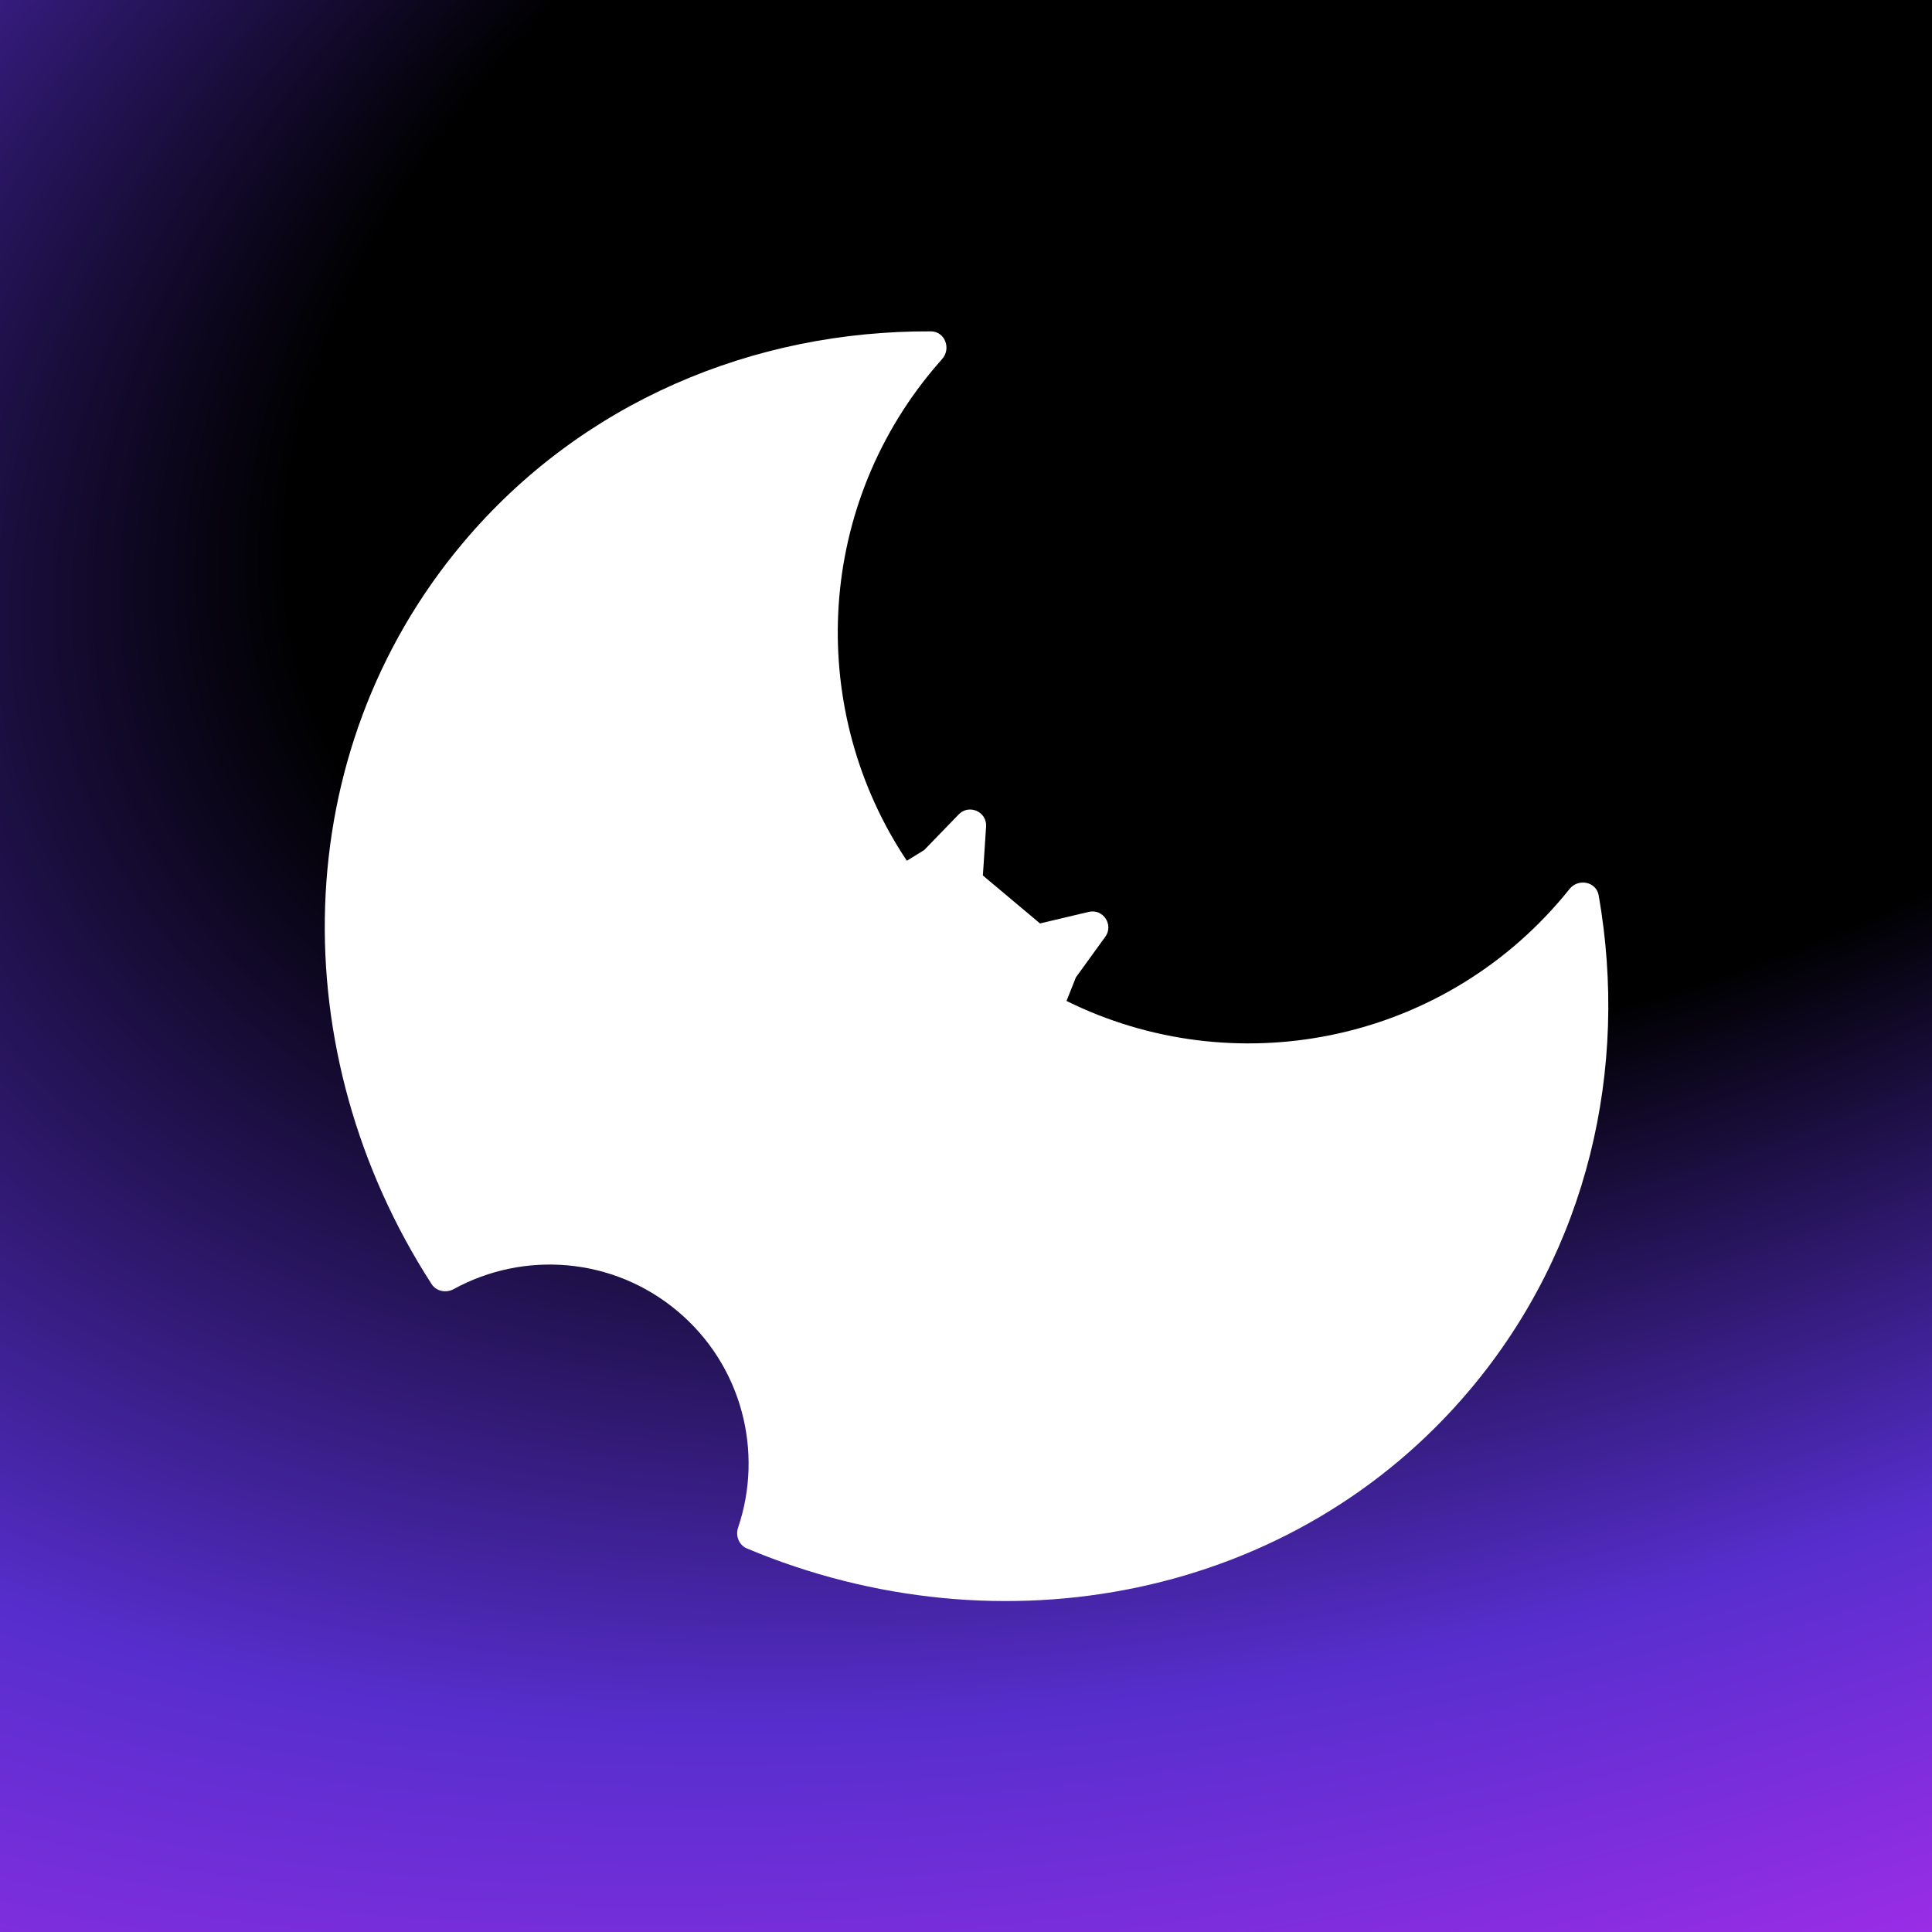 <svg width="512" height="512" viewBox="0 0 512 512" fill="none" xmlns="http://www.w3.org/2000/svg">
<rect x="0" y="0" width="512" height="512" fill="#333333" stroke="none"/>
<g clip-path="url(#clip0_780_41)">
<rect width="512" height="512" fill="url(#paint0_radial_780_41)"/>
<path d="M247.492 97.666C248.207 96.813 248.932 95.975 249.668 95.15C252.132 92.386 250.421 87.838 246.718 87.818C199.716 87.559 154.023 106.525 122.586 143.989C75.92 199.604 74.854 279.081 114.375 340.293C115.627 342.232 118.217 342.733 120.241 341.622C138.76 331.458 162.39 333.067 179.546 347.462C196.69 361.848 202.382 384.818 195.609 404.811C194.868 406.998 195.813 409.462 197.941 410.356C265.055 438.57 343.065 423.701 389.7 368.124C420.876 330.97 431.7 283.167 423.668 237.274C423.029 233.626 418.259 232.699 415.946 235.591C415.401 236.272 414.847 236.949 414.284 237.621C381.347 276.873 326.606 287.037 282.638 265.261L285.124 259.007L292.914 248.251C295.212 245.078 292.329 240.758 288.518 241.661L275.613 244.72L260.474 232.017L261.324 219.039C261.58 215.116 256.809 213 254.073 215.824L244.921 225.273L240.324 228.109C214.121 188.902 215.652 135.611 247.492 97.666Z" fill="white"/>
</g>
<defs>
<radialGradient id="paint0_radial_780_41" cx="0" cy="0" r="1" gradientUnits="userSpaceOnUse" gradientTransform="translate(401.067 68.267) rotate(70.687) scale(745.144 1310.5)">
<stop offset="0.265"/>
<stop offset="0.47" stop-color="#572ECE"/>
<stop offset="0.635" stop-color="#A52DEB"/>
<stop offset="1" stop-color="#4714D0"/>
</radialGradient>
<clipPath id="clip0_780_41">
<rect width="512" height="512" fill="white"/>
</clipPath>
</defs>
</svg>
